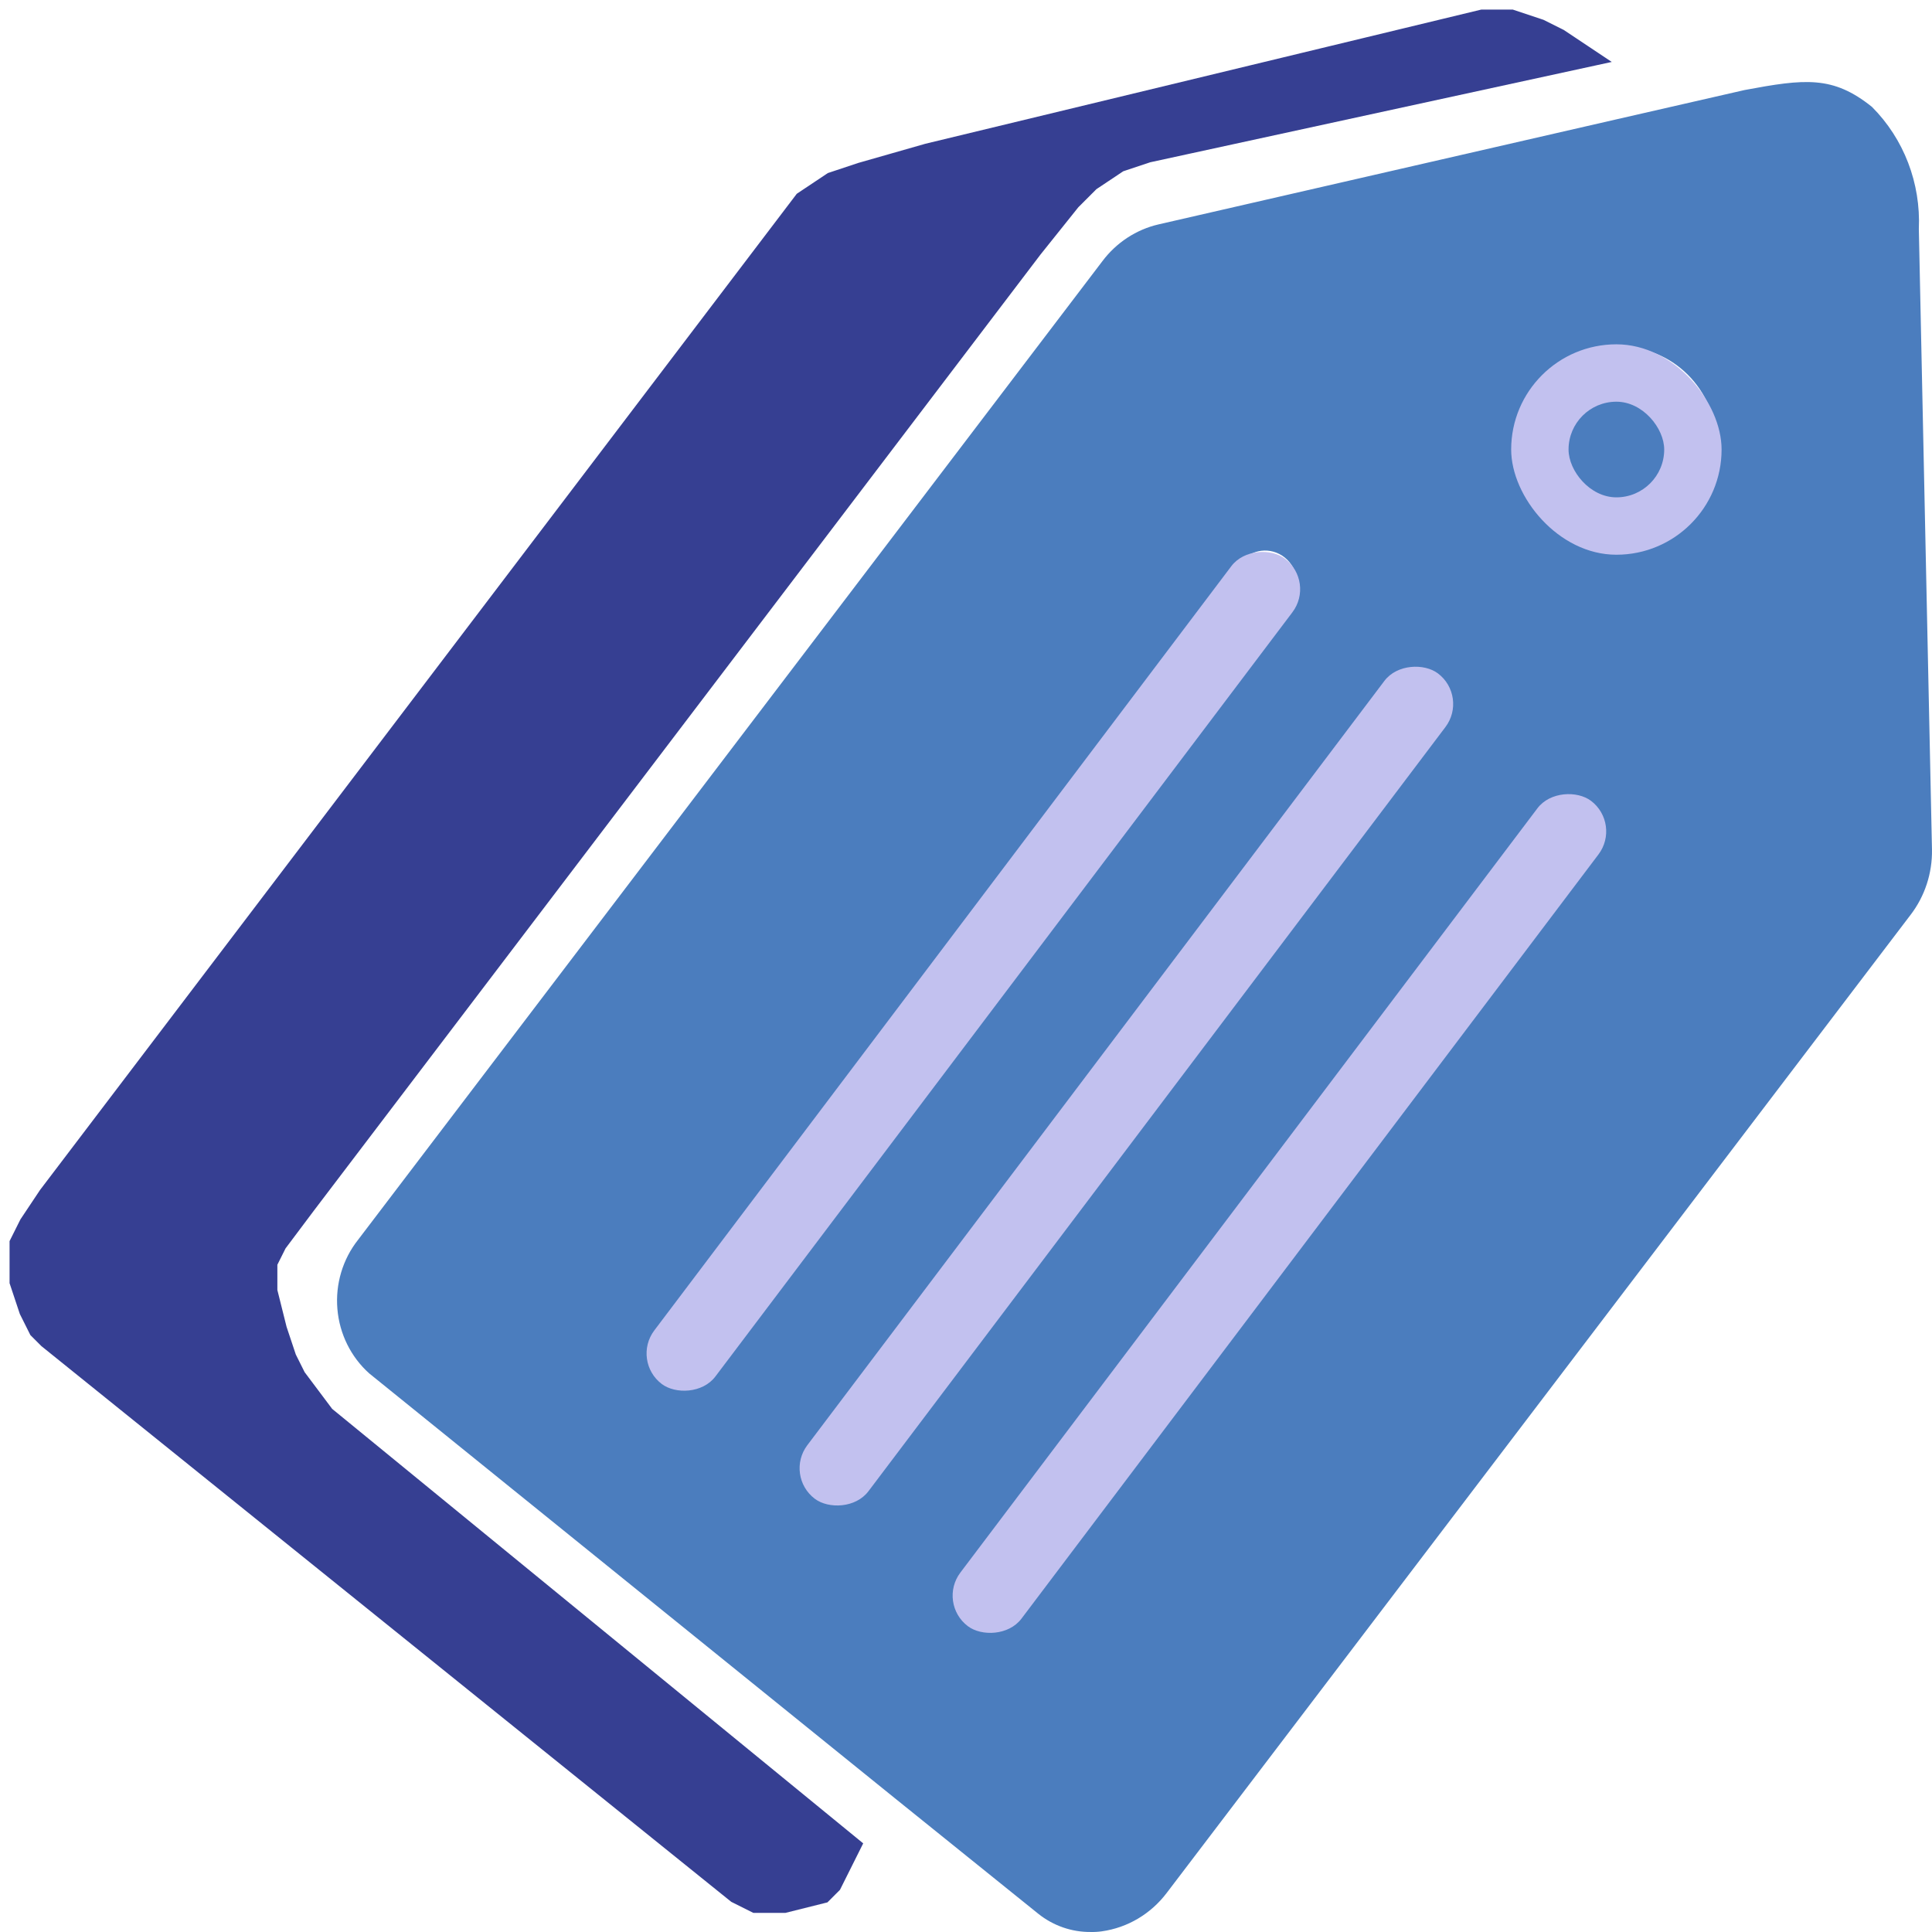 <svg width="101" height="101" viewBox="0 0 101 101" fill="none" xmlns="http://www.w3.org/2000/svg">
<path d="M17.24 74.518L44.678 96.693L44.426 97.022V97.021C43.459 98.319 41.969 99.09 40.382 99.115C39.398 99.122 38.439 98.787 37.663 98.163L2.69 69.917C1.759 69.153 1.162 68.039 1.029 66.821C0.884 65.405 1.288 63.987 2.154 62.877L41.741 10.797C42.488 9.827 43.527 9.139 44.695 8.843L75.606 1.457C78.795 0.835 80.255 0.627 82.319 2.287V2.288C82.595 2.509 82.848 2.758 83.074 3.032L59.848 8.359C57.915 8.8 56.192 9.926 54.982 11.542L16.048 62.705C14.707 64.443 14.08 66.654 14.304 68.862C14.526 71.07 15.58 73.101 17.239 74.518L17.24 74.518ZM84.737 21.59C83.919 21.596 83.224 22.21 83.094 23.043C82.963 23.876 83.436 24.685 84.212 24.955C84.987 25.226 85.839 24.88 86.226 24.136C86.614 23.393 86.425 22.471 85.778 21.953C85.478 21.719 85.114 21.591 84.737 21.59H84.737ZM100.999 44.421C101.018 45.649 100.627 46.846 99.891 47.811L60.992 98.958C60.159 100.057 58.943 100.777 57.602 100.965C57.408 100.993 57.211 101.004 57.015 100.999C56.025 101.007 55.061 100.672 54.279 100.047L46.744 93.977L19.306 71.801C18.346 70.944 17.747 69.735 17.638 68.43C17.528 67.126 17.916 65.828 18.719 64.814L57.62 13.667C58.353 12.685 59.399 11.999 60.573 11.729L84.471 6.246L91.2 4.707C94.355 4.118 95.815 3.945 97.862 5.588V5.589C99.528 7.256 100.421 9.58 100.312 11.972L100.999 44.421ZM37.43 71.058L67.453 31.57C68.023 30.821 67.895 29.736 67.168 29.149C66.44 28.561 65.388 28.692 64.818 29.443L34.795 68.913C34.22 69.664 34.344 70.752 35.072 71.344C35.799 71.936 36.855 71.808 37.429 71.058H37.43ZM75.374 37.969C75.944 37.219 75.816 36.135 75.089 35.548C74.361 34.96 73.309 35.091 72.739 35.842L42.716 75.33C42.319 75.849 42.246 76.558 42.529 77.152C42.812 77.746 43.4 78.12 44.042 78.114C44.554 78.116 45.037 77.873 45.351 77.457L75.374 37.969ZM83.026 41.947C82.292 41.362 81.239 41.493 80.66 42.242L50.637 81.73C50.071 82.48 50.198 83.562 50.922 84.151C51.222 84.385 51.587 84.512 51.963 84.514C52.479 84.516 52.968 84.274 53.288 83.857L83.312 44.385C83.879 43.628 83.752 42.542 83.026 41.946V41.947ZM87.843 19.236C86.792 18.386 85.457 18.002 84.131 18.167C82.805 18.332 81.597 19.033 80.773 20.117C79.949 21.2 79.576 22.576 79.737 23.943C79.897 25.309 80.578 26.553 81.629 27.403C82.681 28.251 84.016 28.635 85.342 28.469C86.668 28.304 87.875 27.601 88.698 26.518C89.52 25.434 89.891 24.059 89.73 22.695C89.57 21.33 88.891 20.086 87.842 19.236L87.843 19.236Z" fill="#4B7DBE"/>
<path d="M60 8L83 3L81.5 2L80.5 1.5L79 1H77.5L48.5 8L45 9L43.5 9.5L42 10.5L2.5 62.5L1.5 64L1 65V66V67L1.5 68.5L2 69.5L2.5 70L38.5 99L39.5 99.5H41L43 99L43.5 98.5L44 97.5L44.5 96.5L17 74L15.5 72L15 71L14.5 69.5L14 67.5V66L14.5 65L16 63L54 13L56 10.5L57 9.5L58.5 8.5L60 8Z" fill="#363F92" stroke="#363F92"/>
<rect x="49" y="83.807" width="54.064" height="4" rx="2" transform="rotate(-52.946 49 83.807)" fill="#C2C1EF"/>
<rect x="41" y="77.147" width="54.064" height="4" rx="2" transform="rotate(-52.946 41 77.147)" fill="#C2C1EF"/>
<rect x="33" y="71.147" width="54.064" height="4" rx="2" transform="rotate(-52.946 33 71.147)" fill="#C2C1EF"/>
<rect x="79" y="18" width="11" height="11" rx="5.5" fill="#C2C1EF"/>
<rect x="82" y="21" width="5" height="5" rx="2.5" fill="#4B7DBE"/>
</svg>

